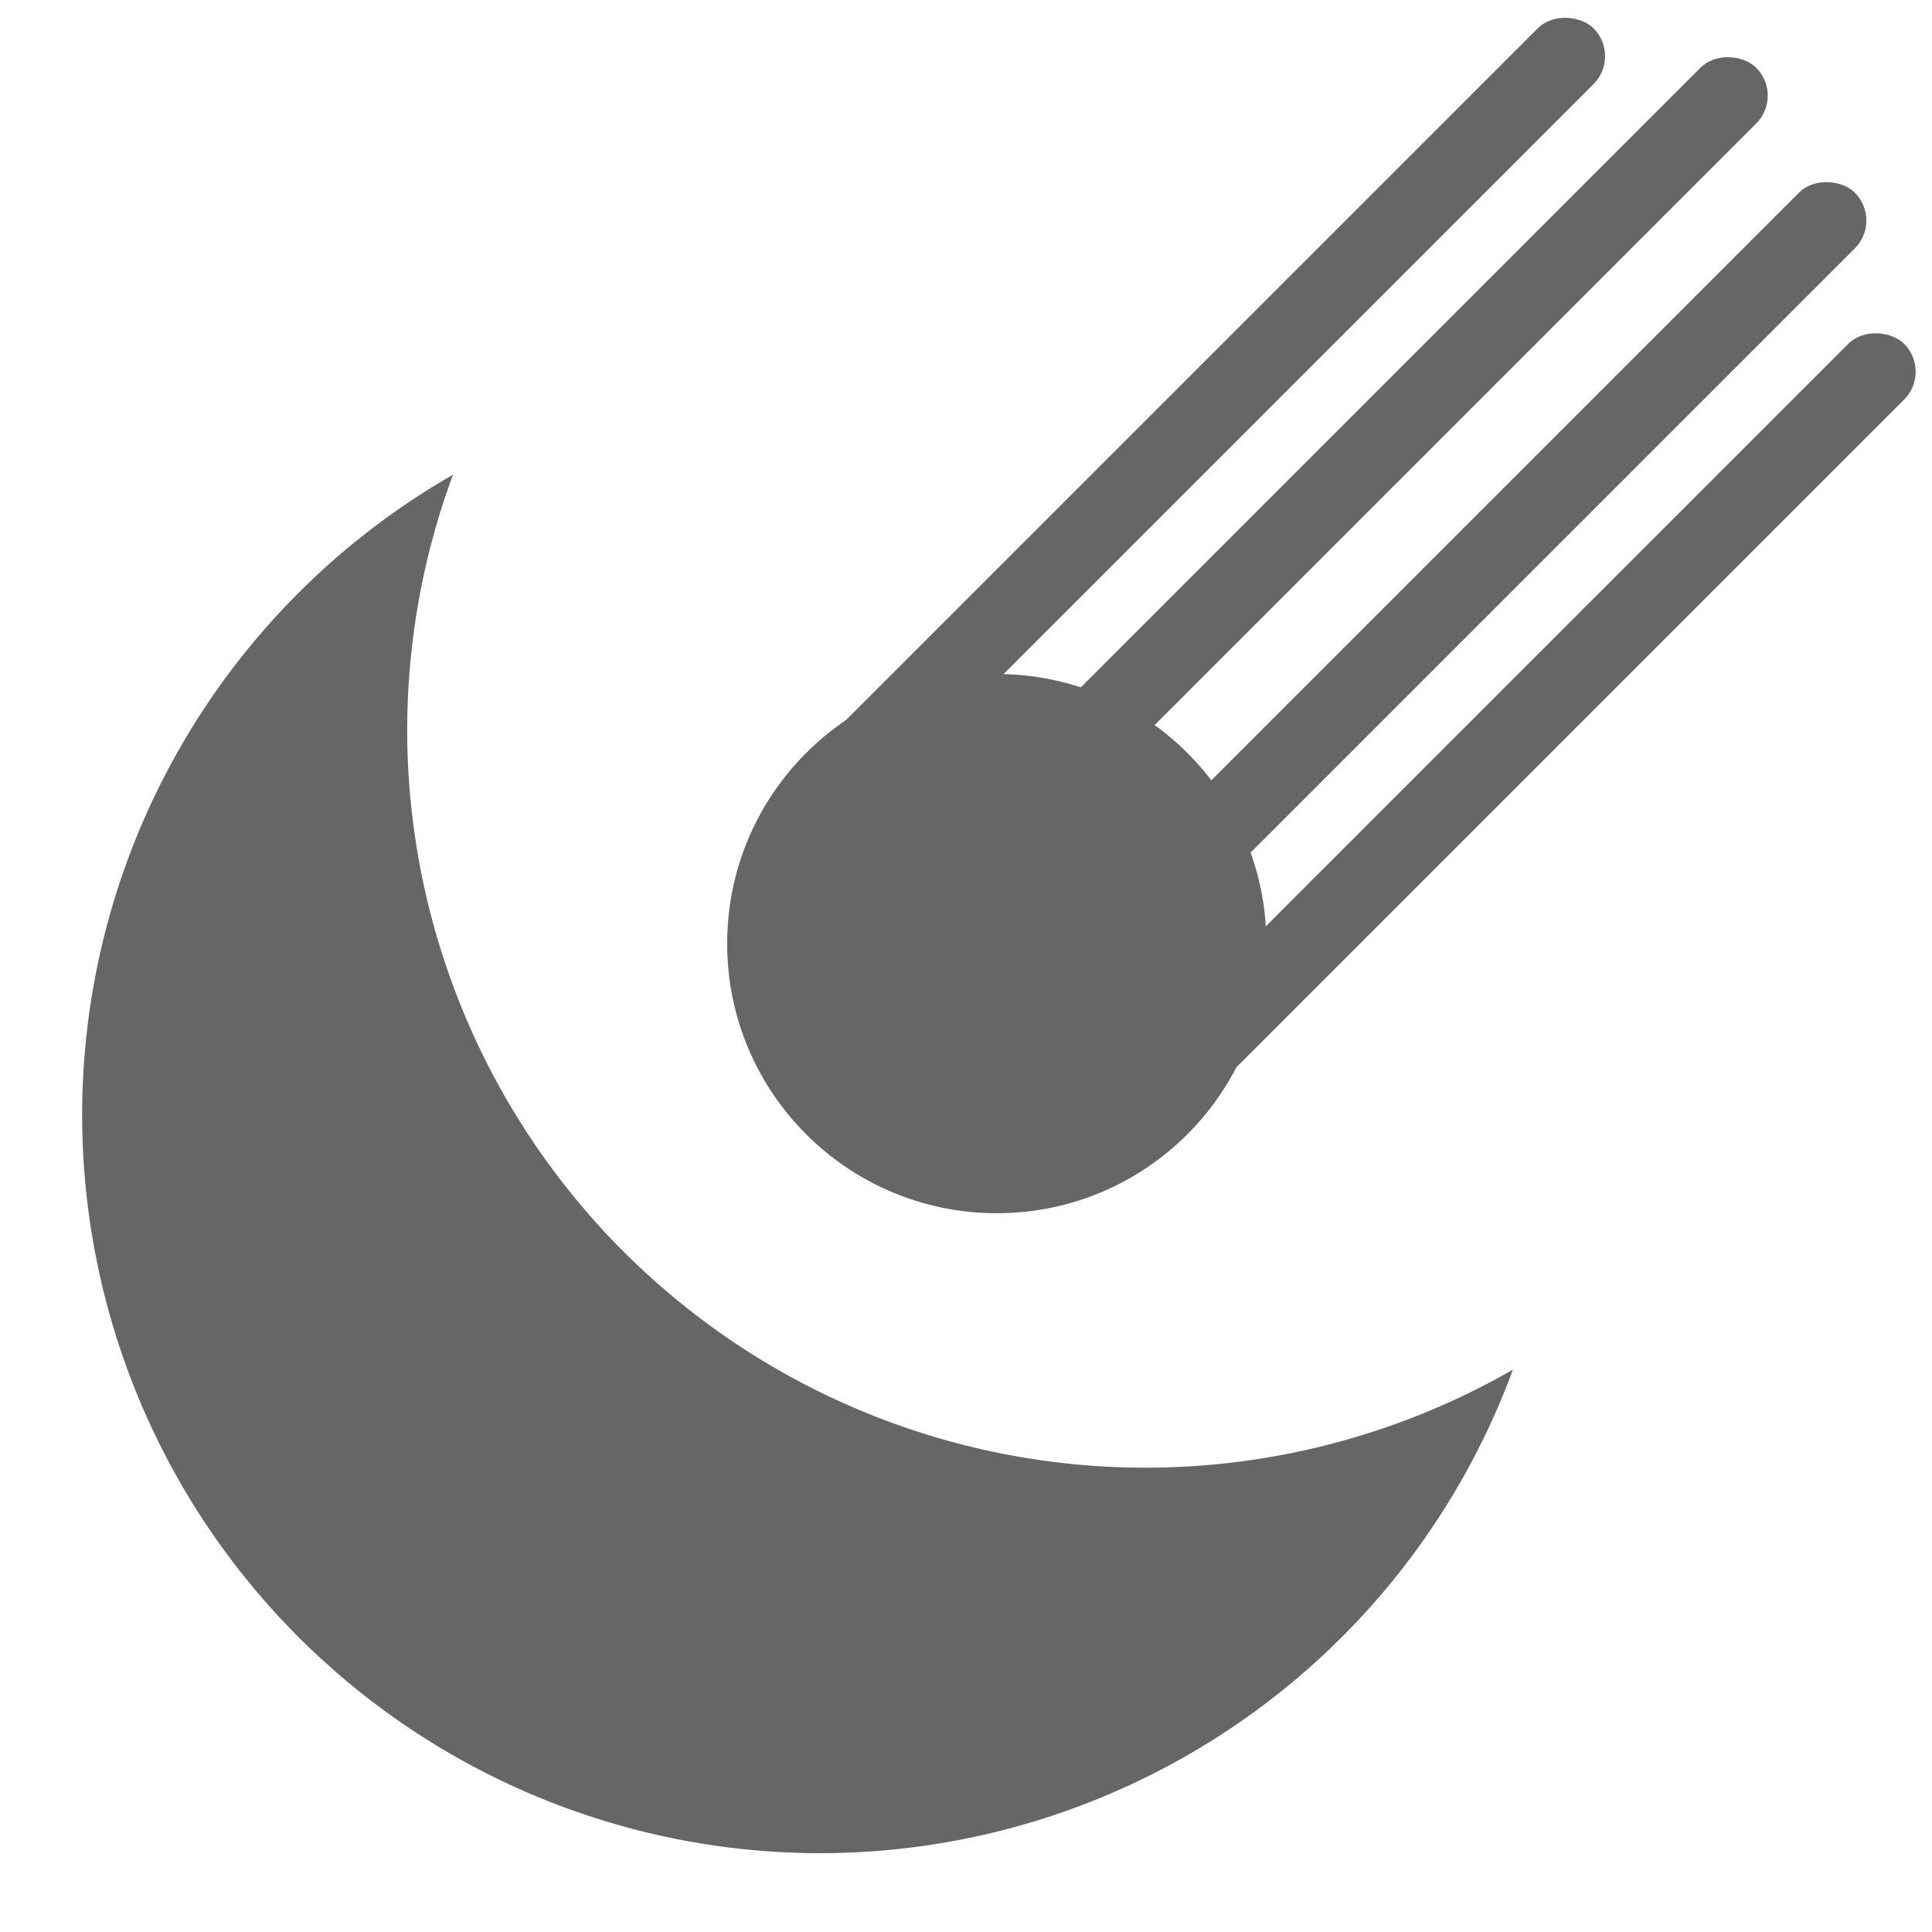 <?xml version="1.0" encoding="UTF-8" standalone="no"?>
<!-- Created with Inkscape (http://www.inkscape.org/) -->

<svg
   width="200mm"
   height="200mm"
   viewBox="0 0 200 200"
   version="1.1"
   id="svg5"
   inkscape:version="1.1.1 (3bf5ae0d25, 2021-09-20)"
   sodipodi:docname="comet.svg"
   xmlns:inkscape="http://www.inkscape.org/namespaces/inkscape"
   xmlns:sodipodi="http://sodipodi.sourceforge.net/DTD/sodipodi-0.dtd"
   xmlns="http://www.w3.org/2000/svg"
   xmlns:svg="http://www.w3.org/2000/svg">
  <sodipodi:namedview
     id="namedview7"
     pagecolor="#ffffff"
     bordercolor="#666666"
     borderopacity="1.0"
     inkscape:pageshadow="2"
     inkscape:pageopacity="0.0"
     inkscape:pagecheckerboard="0"
     inkscape:document-units="mm"
     showgrid="false"
     inkscape:zoom="0.77771465"
     inkscape:cx="396.67505"
     inkscape:cy="560.61693"
     inkscape:window-width="1718"
     inkscape:window-height="1360"
     inkscape:window-x="-7"
     inkscape:window-y="0"
     inkscape:window-maximized="0"
     inkscape:current-layer="layer1" />
  <defs
     id="defs2" />
  <g
     inkscape:label="Layer 1"
     inkscape:groupmode="layer"
     id="layer1">
    <path
       id="path846"
       style="fill:#666666;stroke-width:3.067"
       d="M 46.892,49.143 A 76.422,76.422 0 0 0 8.505,115.419 76.422,76.422 0 0 0 84.928,191.841 76.422,76.422 0 0 0 156.61,141.789 76.422,76.422 0 0 1 118.574,151.934 76.422,76.422 0 0 1 42.152,75.512 76.422,76.422 0 0 1 46.892,49.143 Z" />
    <circle
       style="fill:#666666;stroke-width:3.067"
       id="path1023"
       cx="103.185"
       cy="97.683"
       r="27.909" />
    <rect
       style="fill:#666666;stroke-width:2"
       id="rect1957"
       width="118.732"
       height="8.165"
       x="-4.157"
       y="114.635"
       rx="4.082"
       ry="4.082"
       transform="rotate(-45)" />
    <rect
       style="fill:#666666;stroke-width:2"
       id="rect1957-9"
       width="118.732"
       height="8.165"
       x="4.864"
       y="129.429"
       rx="4.082"
       ry="4.082"
       transform="rotate(-45)" />
    <rect
       style="fill:#666666;stroke-width:2"
       id="rect1957-3"
       width="118.732"
       height="8.165"
       x="2.94"
       y="145.788"
       rx="4.082"
       ry="4.082"
       transform="rotate(-45)" />
    <rect
       style="fill:#666666;stroke-width:2"
       id="rect1957-4"
       width="118.732"
       height="8.165"
       x="-4.518"
       y="160.462"
       rx="4.082"
       ry="4.082"
       transform="rotate(-45)" />
  </g>
</svg>
